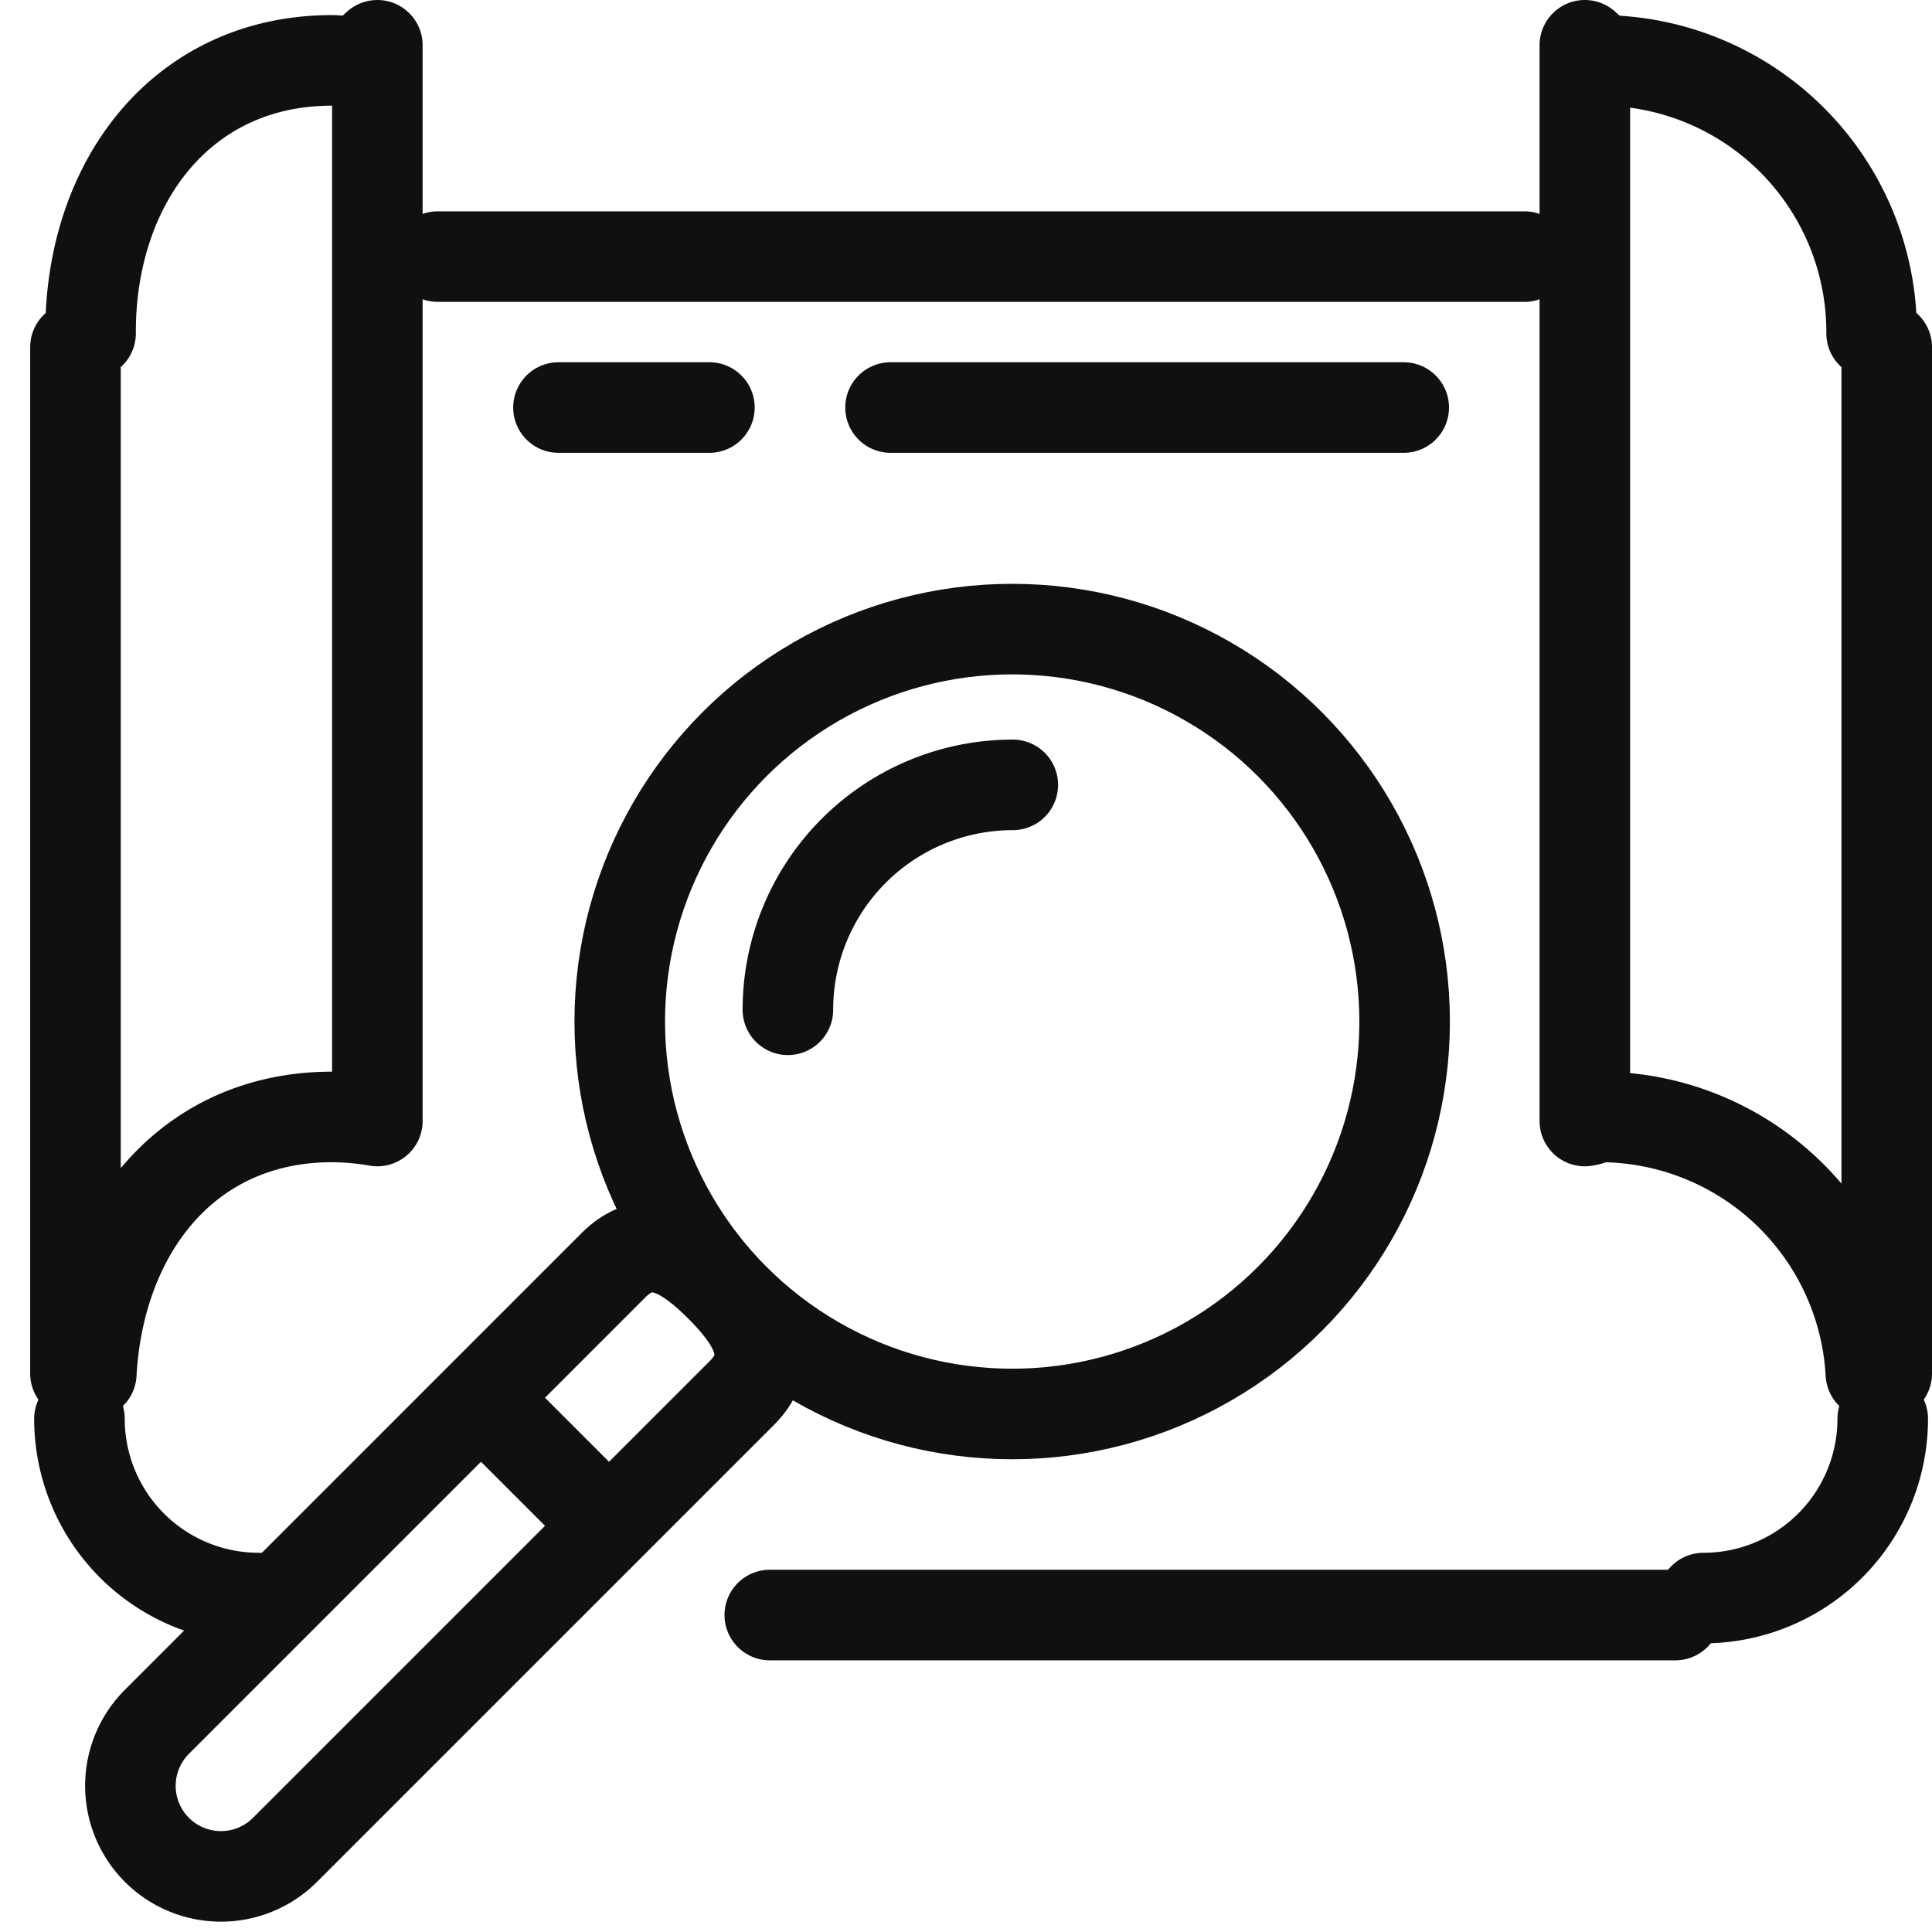 <svg xmlns="http://www.w3.org/2000/svg" width="64" height="64" viewBox="0 0 64 64">
  <g id="ICO_help" data-name="ICO help" transform="translate(-1220 -2243)">
    <rect id="Prostokąt_3_kopia_4" data-name="Prostokąt 3 kopia 4" width="64" height="64" transform="translate(1220 2243)" fill="#fff"/>
    <g id="zoom_kopia" data-name="zoom kopia">
      <circle id="Elipsa_12" data-name="Elipsa 12" cx="13" cy="13" r="13" transform="translate(1240.53 2263.84)" fill="none" stroke="#101010" stroke-linecap="round" stroke-linejoin="round" stroke-width="3"/>
      <path id="Prostokąt_zaokrąglony_4" data-name="Prostokąt zaokrąglony 4" d="M1243.859,2285.619c1.172,1.171,1.879,2.364.707,3.535l-15.142,15.142a3,3,0,0,1-4.243-4.242l15.142-15.143C1241.5,2283.74,1242.688,2284.448,1243.859,2285.619Z" fill="none" stroke="#101010" stroke-linecap="round" stroke-linejoin="round" stroke-width="3"/>
      <line id="Kształt_59" data-name="Kształt 59" x2="2.83" y2="2.83" transform="translate(1237.02 2290.39)" fill="none" stroke="#101010" stroke-linecap="round" stroke-linejoin="round" stroke-width="3"/>
    </g>
    <g id="map">
      <line id="Prostokąt_4_kopia" data-name="Prostokąt 4 kopia" x2="36" transform="translate(1234.5 2251.5)" fill="none" stroke="#101010" stroke-linecap="round" stroke-linejoin="round" stroke-width="3"/>
      <line id="Prostokąt_4_kopia_2" data-name="Prostokąt 4 kopia 2" x2="30" transform="translate(1245.5 2296.5)" fill="none" stroke="#101010" stroke-linecap="round" stroke-linejoin="round" stroke-width="3"/>
      <line id="Prostokąt_4_kopia_3" data-name="Prostokąt 4 kopia 3" x2="5" transform="translate(1238.5 2256.5)" fill="none" stroke="#101010" stroke-linecap="round" stroke-linejoin="round" stroke-width="3"/>
      <line id="Prostokąt_4_kopia_4" data-name="Prostokąt 4 kopia 4" x2="17" transform="translate(1249.5 2256.5)" fill="none" stroke="#101010" stroke-linecap="round" stroke-linejoin="round" stroke-width="3"/>
      <path id="Elipsa_14" data-name="Elipsa 14" d="M1246.1,2276.45a7.45,7.45,0,0,1,7.45-7.45" fill="none" stroke="#101010" stroke-linecap="round" stroke-linejoin="round" stroke-width="3"/>
      <path id="Elipsa_14_kopia_4" data-name="Elipsa 14 kopia 4" d="M1228.571,2295.938a5.939,5.939,0,0,1-5.939-5.939" fill="none" stroke="#101010" stroke-linecap="round" stroke-linejoin="round" stroke-width="3"/>
      <path id="Elipsa_14_kopia_5" data-name="Elipsa 14 kopia 5" d="M1276.429,2295.938a5.939,5.939,0,0,0,5.939-5.939" fill="none" stroke="#101010" stroke-linecap="round" stroke-linejoin="round" stroke-width="3"/>
      <path id="Elipsa_14_kopia" data-name="Elipsa 14 kopia" d="M1232.5,2263.865h0v16.27a9.038,9.038,0,0,0-1.5-.135c-4.8,0-7.714,3.763-7.975,8.5h-.525v-34l.5-.457c0-.014,0-.029,0-.043,0-4.971,3.029-9,8-9a8.071,8.071,0,0,1,.864.078l.636-.578v.635h0Z" fill="none" stroke="#101010" stroke-linecap="round" stroke-linejoin="round" stroke-width="3"/>
      <path id="Elipsa_14_kopia_2" data-name="Elipsa 14 kopia 2" d="M1282.5,2288.5h-.525A8.992,8.992,0,0,0,1273,2280c-.512,0-.011.053-.5.135v-16.27h0v-18.73h0v-.635l.636.578c.287-.031-.431-.078-.136-.078a9,9,0,0,1,9,9c0,.014,0,.029,0,.043l.5.457Z" fill="none" stroke="#101010" stroke-linecap="round" stroke-linejoin="round" stroke-width="3"/>
    </g>
  </g>
</svg>
